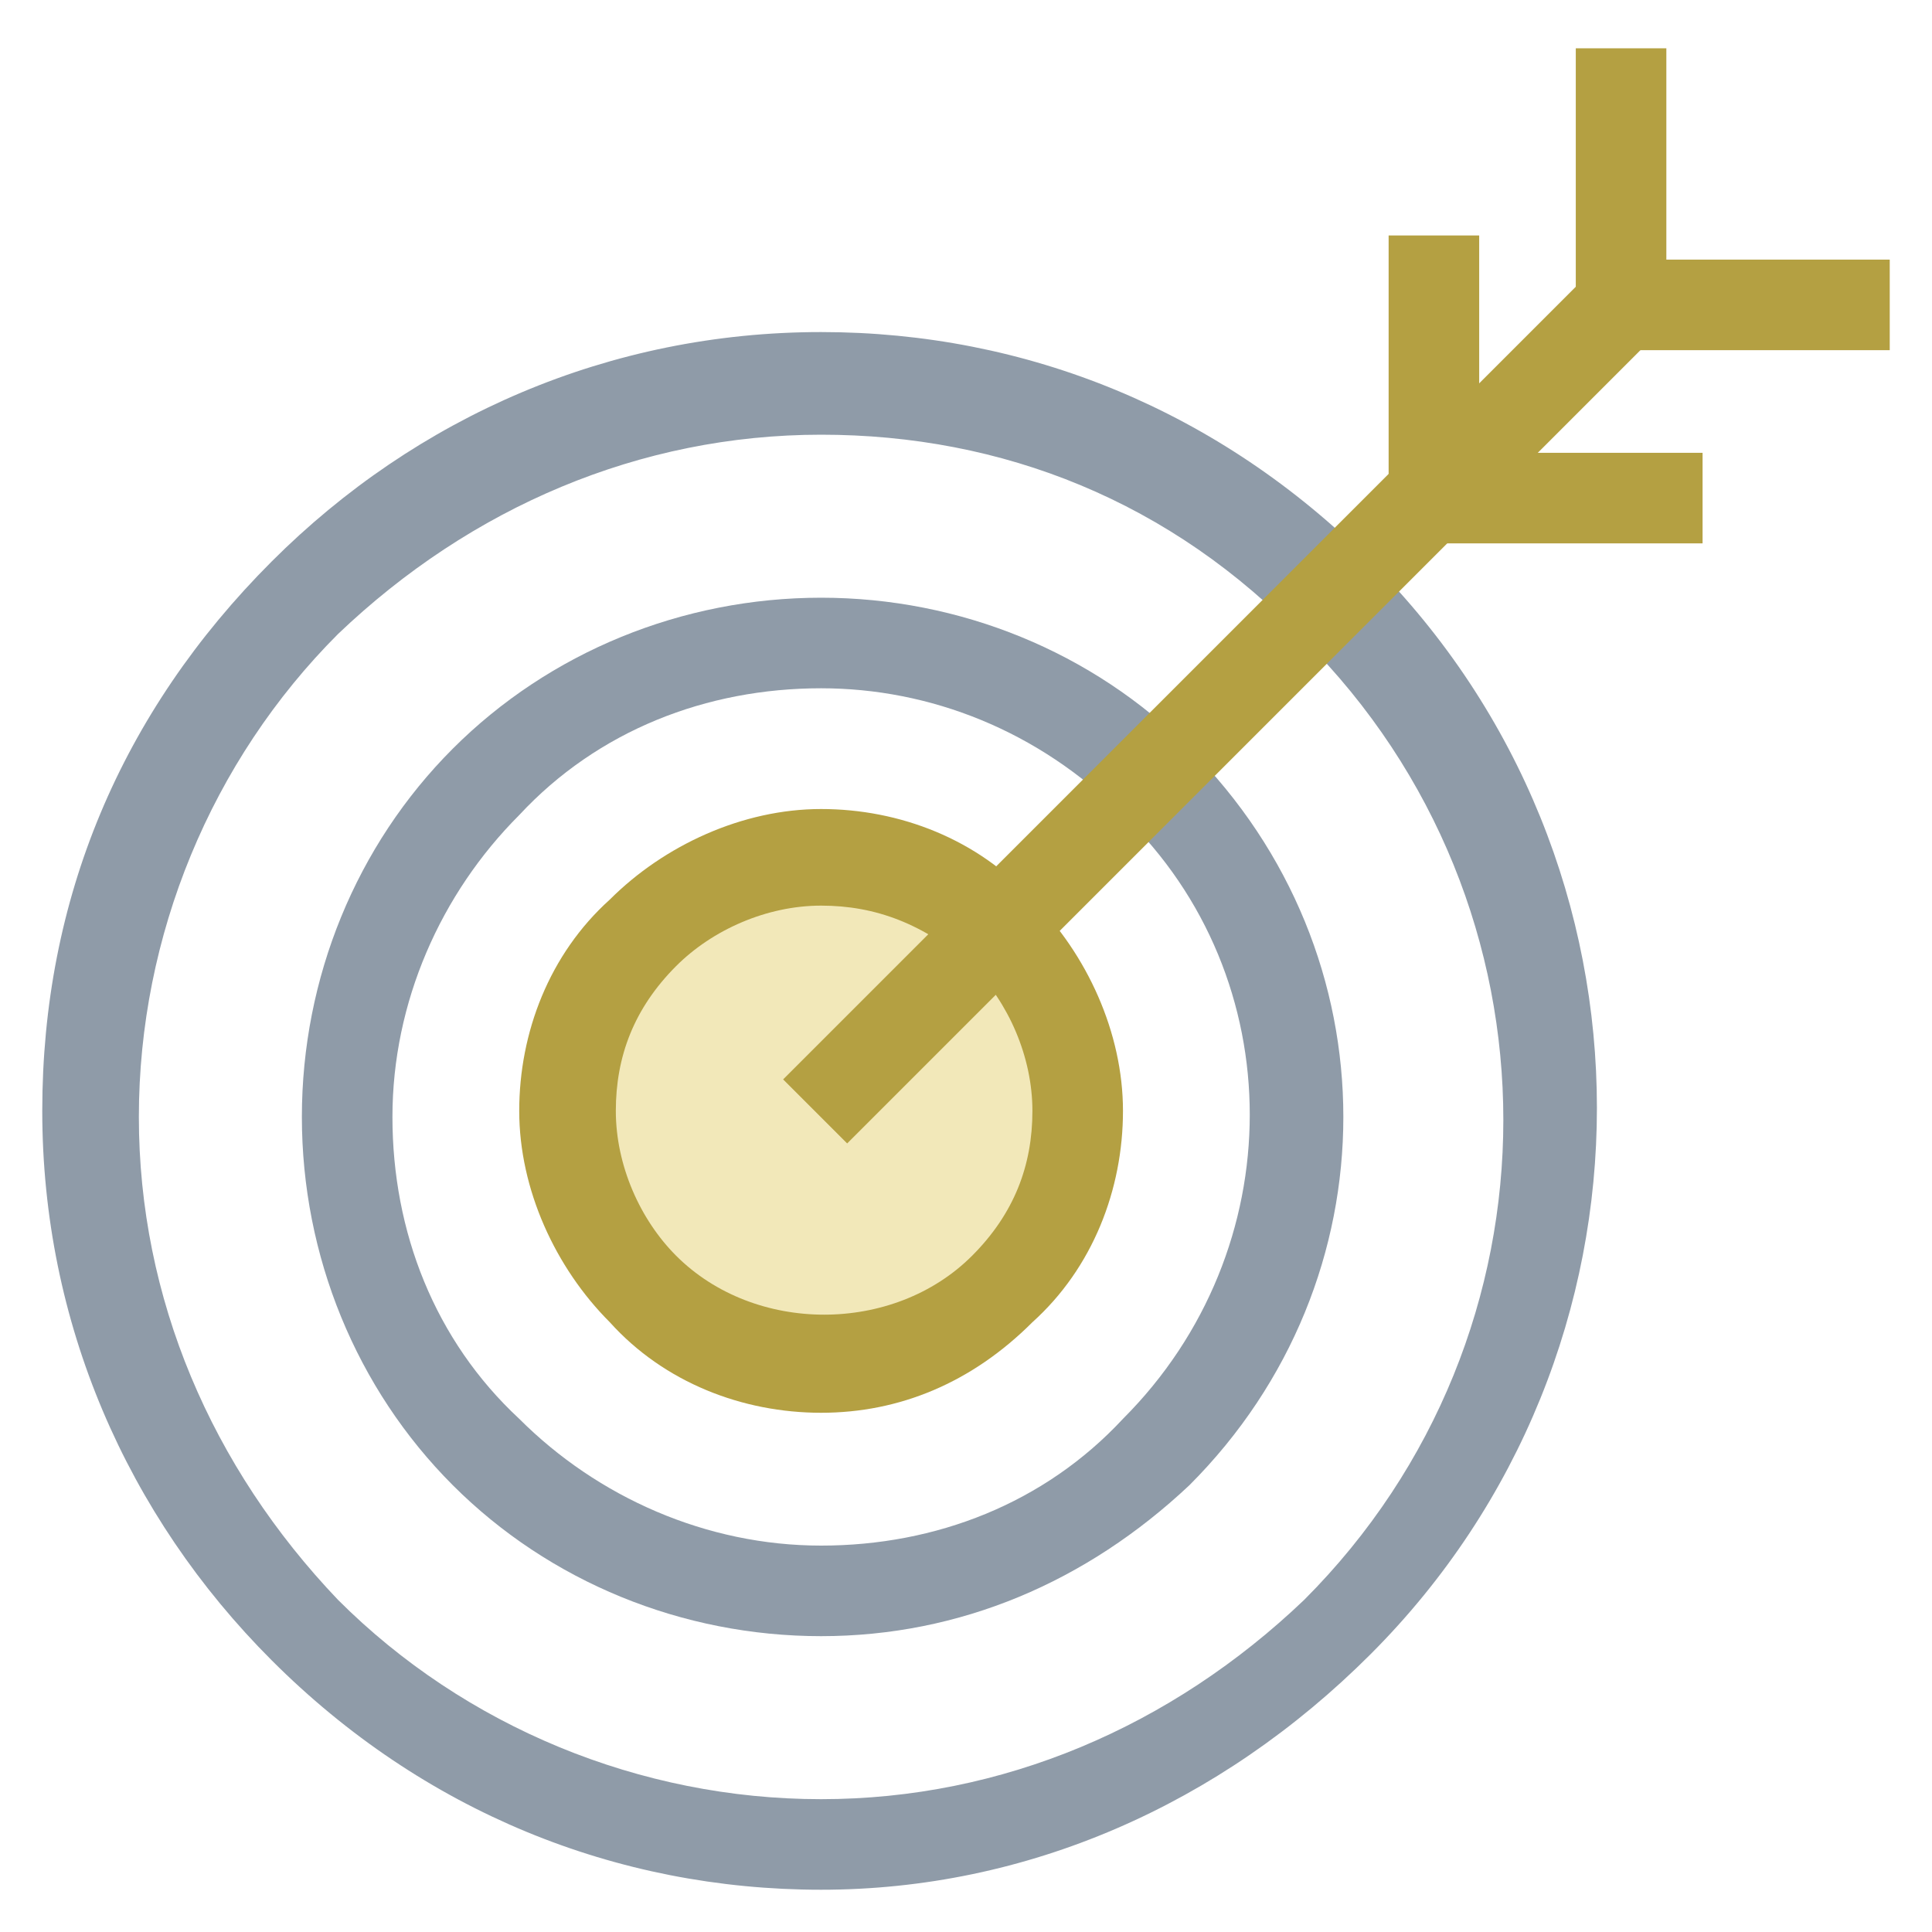 <?xml version="1.0" encoding="utf-8"?>
<!-- Generator: Adobe Illustrator 18.0.0, SVG Export Plug-In . SVG Version: 6.00 Build 0)  -->
<!DOCTYPE svg PUBLIC "-//W3C//DTD SVG 1.1//EN" "http://www.w3.org/Graphics/SVG/1.1/DTD/svg11.dtd">
<svg version="1.1" id="Layer_1" xmlns="http://www.w3.org/2000/svg" xmlns:xlink="http://www.w3.org/1999/xlink" x="0px" y="0px"
	 viewBox="0 0 32 32" enable-background="new 0 0 32 32" xml:space="preserve">
<g>
	<g>
		<path fill="#8F9BA8" d="M13.6,31.3c-3.4,0-6.6-1.3-9.1-3.8c-2.4-2.4-3.8-5.6-3.8-9.1s1.3-6.6,3.8-9.1c2.4-2.4,5.6-3.8,9.1-3.8
			c3.4,0,6.6,1.3,9.1,3.8c5,5,5,13.1,0,18.1C20.2,29.9,17,31.3,13.6,31.3z M13.6,7.2c-3,0-5.8,1.2-8,3.3c-2.1,2.1-3.3,5-3.3,8
			s1.2,5.8,3.3,8c2.1,2.1,5,3.3,8,3.3c3,0,5.8-1.2,8-3.3c4.4-4.4,4.4-11.5,0-15.9C19.4,8.3,16.6,7.2,13.6,7.2z"/>
	</g>
	<g>
		<path fill="#8F9BA8" d="M13.6,27.1c-2.3,0-4.5-0.9-6.1-2.5c-1.6-1.6-2.5-3.8-2.5-6.1c0-2.3,0.9-4.5,2.5-6.1
			c1.6-1.6,3.8-2.5,6.1-2.5c2.3,0,4.5,0.9,6.1,2.5c3.4,3.4,3.4,8.8,0,12.2C18,26.2,15.9,27.1,13.6,27.1z M13.6,11.4
			c-1.9,0-3.7,0.7-5,2.1c-1.3,1.3-2.1,3.1-2.1,5s0.7,3.7,2.1,5c1.3,1.3,3.1,2.1,5,2.1c1.9,0,3.7-0.7,5-2.1c2.8-2.8,2.8-7.3,0-10
			C17.2,12.1,15.4,11.4,13.6,11.4z"/>
	</g>
	<g>
		<circle fill="#F2E8B9" cx="13.6" cy="18.4" r="4.2"/>
		<path fill="#B4A042" d="M13.6,23.4c-1.3,0-2.6-0.5-3.5-1.5c-0.9-0.9-1.5-2.2-1.5-3.5s0.5-2.6,1.5-3.5c0.9-0.9,2.2-1.5,3.5-1.5
			c1.3,0,2.6,0.5,3.5,1.5c0.9,0.9,1.5,2.2,1.5,3.5c0,1.3-0.5,2.6-1.5,3.5C16.1,22.9,14.9,23.4,13.6,23.4z M13.6,15
			c-0.9,0-1.8,0.4-2.4,1c-0.7,0.7-1,1.5-1,2.4c0,0.9,0.4,1.8,1,2.4c1.3,1.3,3.6,1.3,4.9,0c0.7-0.7,1-1.5,1-2.4c0-0.9-0.4-1.8-1-2.4
			C15.3,15.3,14.5,15,13.6,15z"/>
	</g>
	<g>
		<line fill="#E8E37E" x1="13.6" y1="18.4" x2="27.3" y2="4.7"/>
		
			<rect x="19.6" y="1.9" transform="matrix(0.707 0.707 -0.707 0.707 14.173 -11.038)" fill="#B4A042" width="1.5" height="19.4"/>
	</g>
	<g>
		<line fill="#E8E37E" x1="23.8" y1="8.2" x2="23.8" y2="3.9"/>
		<rect x="23" y="3.9" fill="#B4A042" width="1.5" height="4.4"/>
	</g>
	<g>
		<line fill="#E8E37E" x1="26.9" y1="5.1" x2="26.9" y2="0.8"/>
		<rect x="26.1" y="0.8" fill="#B4A042" width="1.5" height="4.4"/>
	</g>
	<g>
		<line fill="#E8E37E" x1="23.8" y1="8.2" x2="28.1" y2="8.2"/>
		<rect x="23.8" y="7.5" fill="#B4A042" width="4.4" height="1.5"/>
	</g>
	<g>
		<line fill="#E8E37E" x1="26.9" y1="5.1" x2="31.2" y2="5.1"/>
		<rect x="26.9" y="4.3" fill="#B4A042" width="4.4" height="1.5"/>
	</g>
</g>
</svg>
